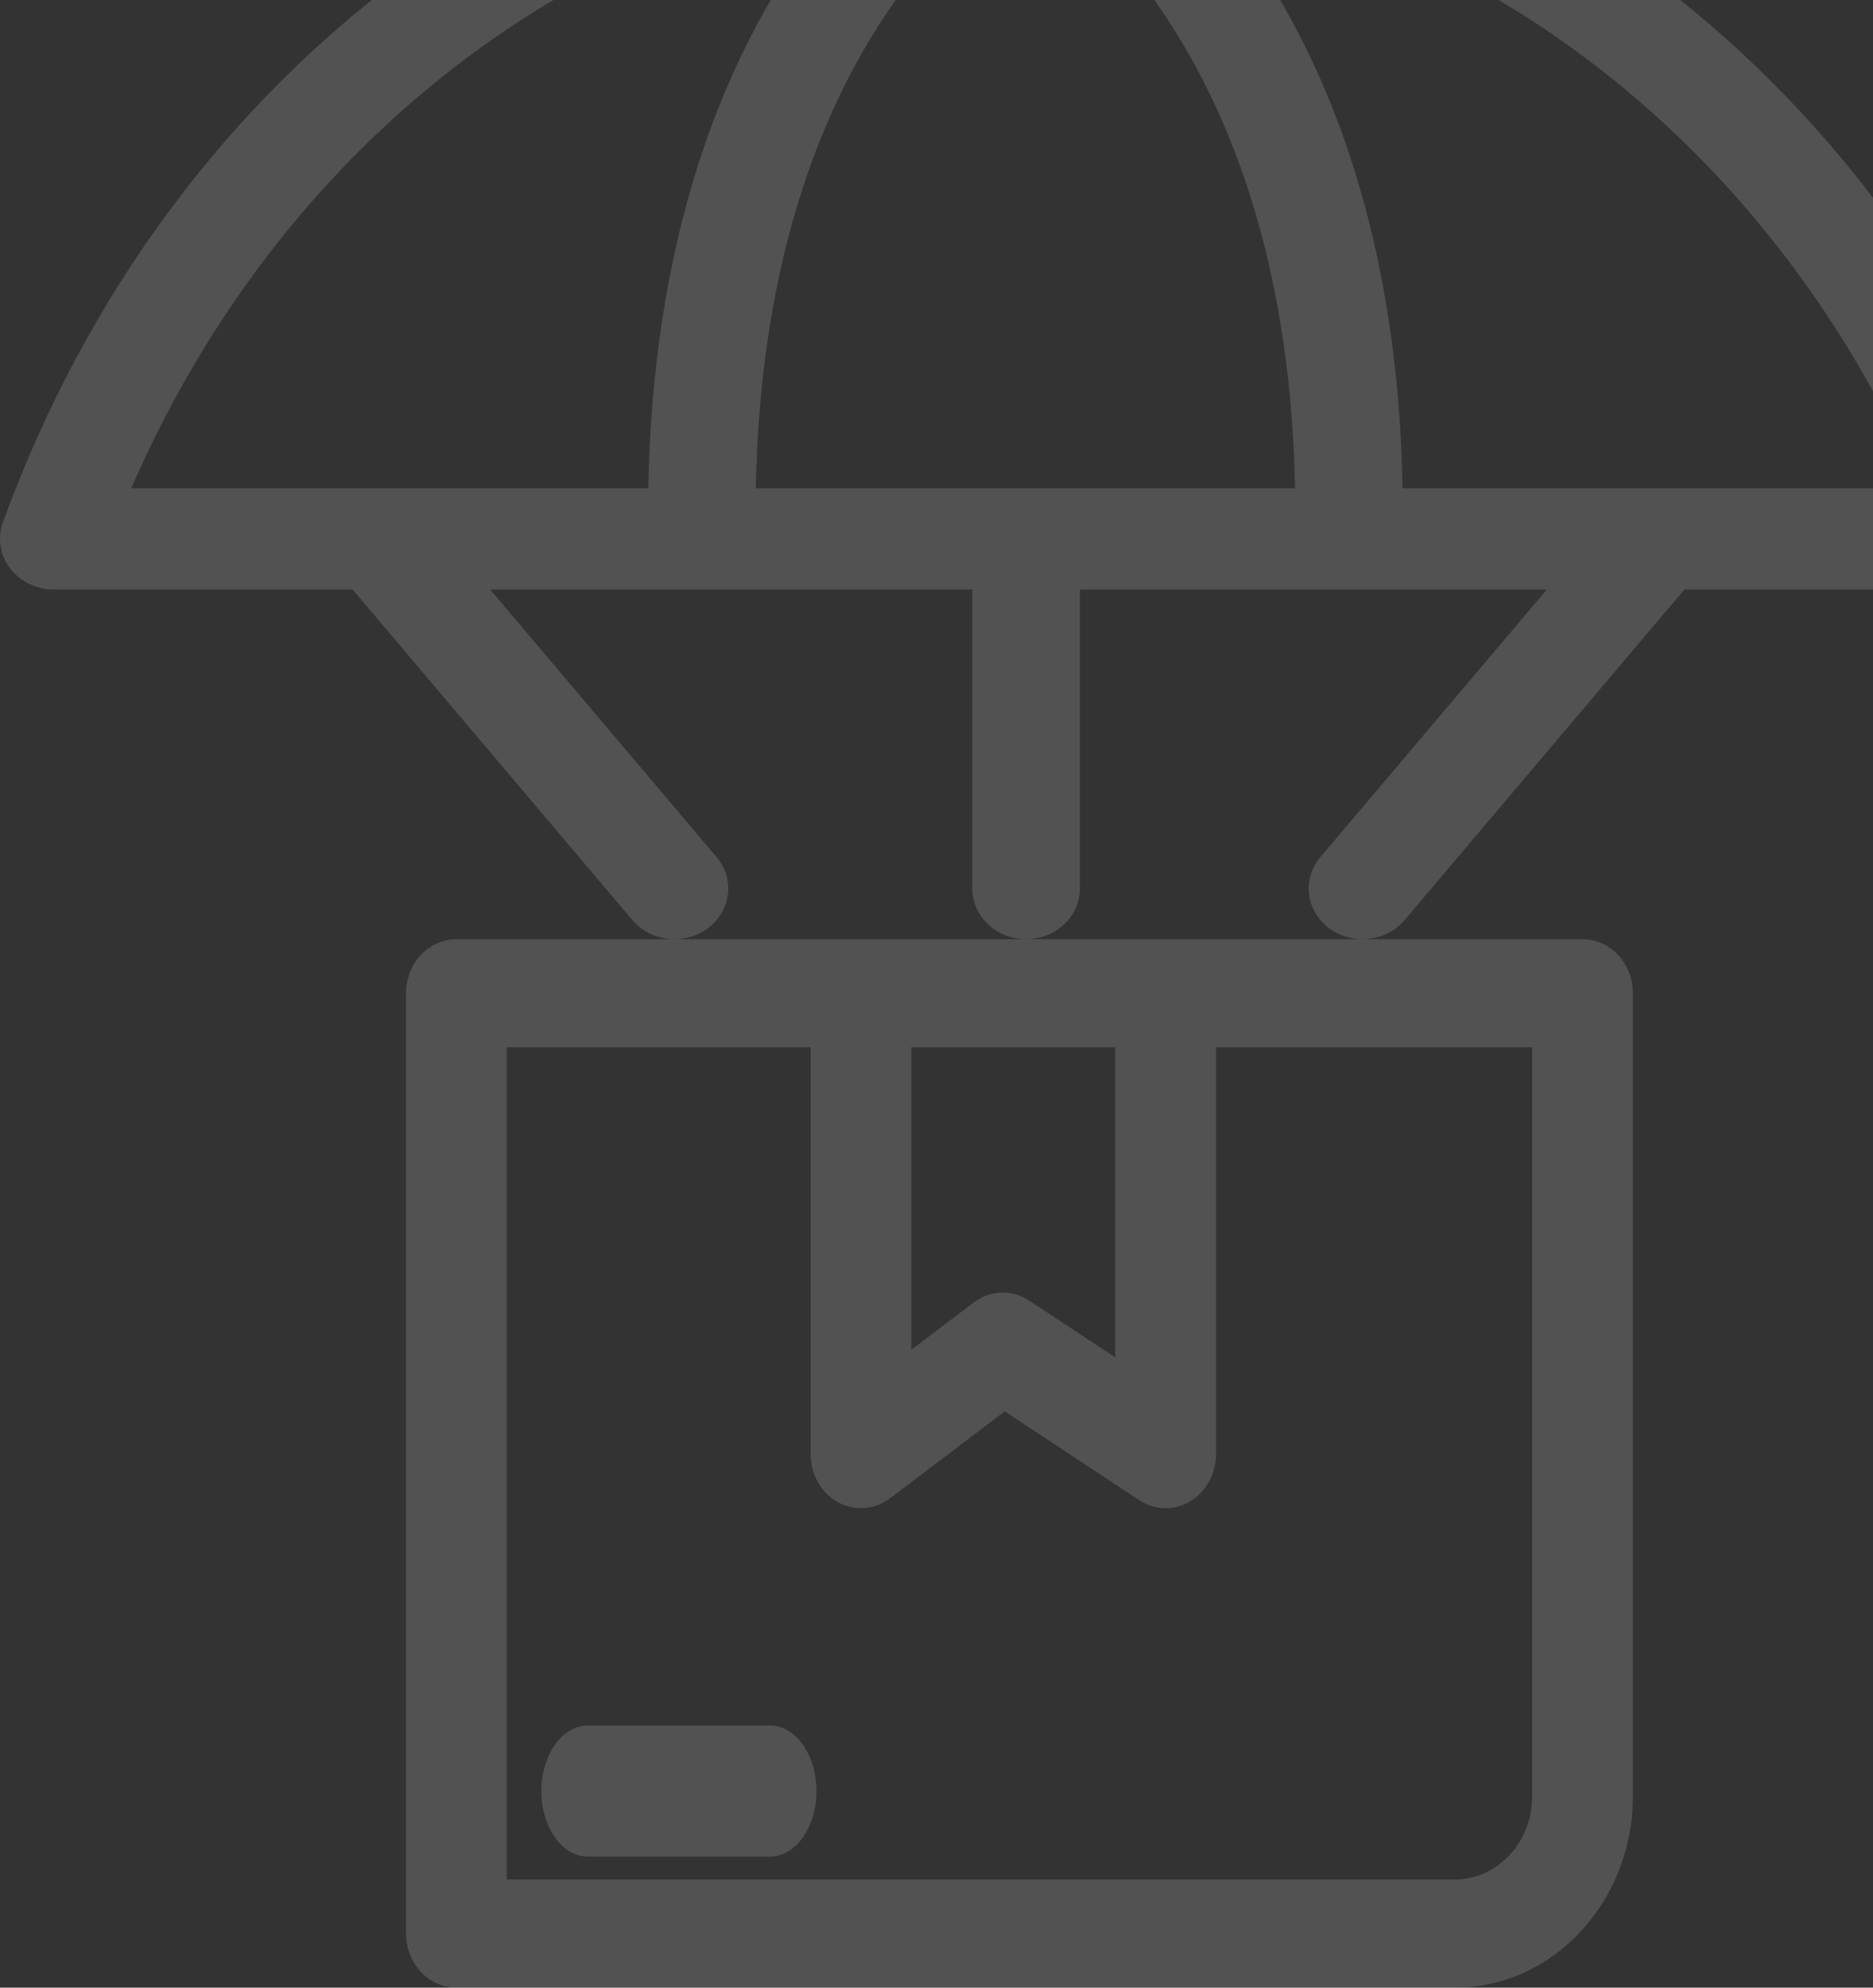<?xml version="1.0" encoding="UTF-8"?>
<svg width="429px" height="455px" viewBox="0 0 429 455" version="1.1" xmlns="http://www.w3.org/2000/svg" xmlns:xlink="http://www.w3.org/1999/xlink">
    <rect x="0" y="0" width="429" height="455" fill="#333333" stroke="none"/>
    <!-- Generator: Sketch 49 (51002) - http://www.bohemiancoding.com/sketch -->
    <title>Package login@3x</title>
    <desc>Created with Sketch.</desc>
    <defs></defs>
    <g id="Desktop" stroke="none" stroke-width="1" fill="none" fill-rule="evenodd" opacity="0.155">
        <g id="Login-Desktop" transform="translate(-1011, 0)" fill="#FFFFFF">
            <g id="Package-login" transform="translate(1011, -53)">
                <path d="M321.254,164.763 C319.958,93.201 295.522,50.536 274.294,26.883 C346.347,40.534 408.021,91.275 439.927,164.763 L321.254,164.763 Z M195.404,26.938 C174.187,50.597 149.786,93.256 148.496,164.763 L30.07,164.763 C61.953,91.39 123.497,40.677 195.404,26.938 Z M173.108,164.763 C174.961,67.82 222.121,31.829 234.864,23.874 C247.366,31.796 294.748,68.167 296.631,164.763 L173.108,164.763 Z M469.342,172.607 C431.29,67.753 339.31,0 234.998,0 C130.71,0 38.725,67.748 0.661,172.607 C-0.623,176.146 -0.014,180.054 2.297,183.096 C4.607,186.137 8.337,187.942 12.313,187.942 L80.759,187.942 L144.849,263.634 C147.282,266.51 150.865,268 154.489,268 C157.181,268 159.89,267.178 162.16,265.477 C167.479,261.481 168.358,254.189 164.118,249.188 L112.262,187.942 L222.707,187.942 L222.707,256.408 C222.707,262.811 228.214,268 235.022,268 C241.83,268 247.337,262.817 247.337,256.408 L247.337,187.942 L354.299,187.942 L302.442,249.188 C298.202,254.189 299.082,261.486 304.401,265.477 C306.67,267.178 309.379,268 312.071,268 C315.689,268 319.278,266.504 321.712,263.634 L385.801,187.942 L457.684,187.942 C461.66,187.942 465.384,186.137 467.7,183.096 C470.016,180.049 470.62,176.146 469.342,172.607 Z" id="Fill-1"></path>
                <path d="M350.929,464.224 C350.929,474.713 342.985,483.251 333.221,483.251 L116.076,483.251 L116.076,292.743 L185.667,292.743 L185.667,385.876 C185.667,390.496 188.068,394.738 191.897,396.86 C193.567,397.791 195.392,398.244 197.205,398.244 C199.545,398.244 201.88,397.484 203.858,395.982 L230.132,376.082 L260.944,396.412 C264.499,398.757 268.977,398.869 272.619,396.671 C276.268,394.485 278.526,390.354 278.526,385.87 L278.526,292.743 L350.929,292.743 C350.929,292.743 350.929,464.224 350.929,464.224 Z M255.455,292.743 L255.455,363.737 L235.736,350.726 C233.874,349.501 231.78,348.894 229.687,348.894 C227.352,348.894 225.017,349.654 223.033,351.156 L208.732,361.987 L208.732,292.743 L255.455,292.743 Z M362.467,268 L266.993,268 L197.205,268 L104.538,268 C98.165,268 93,273.533 93,280.374 L93,495.626 C93,502.461 98.159,508 104.538,508 L333.221,508 C355.71,508 374,488.366 374,464.224 L374,280.369 C374,273.533 368.841,268 362.467,268 Z" id="Fill-3"></path>
                <path d="M176.386,448 L134.614,448 C128.751,448 124,454.707 124,463 C124,471.293 128.746,478 134.614,478 L176.386,478 C182.249,478 187,471.293 187,463 C187,454.707 182.249,448 176.386,448" id="Fill-5"></path>
            </g>
        </g>
    </g>
</svg>